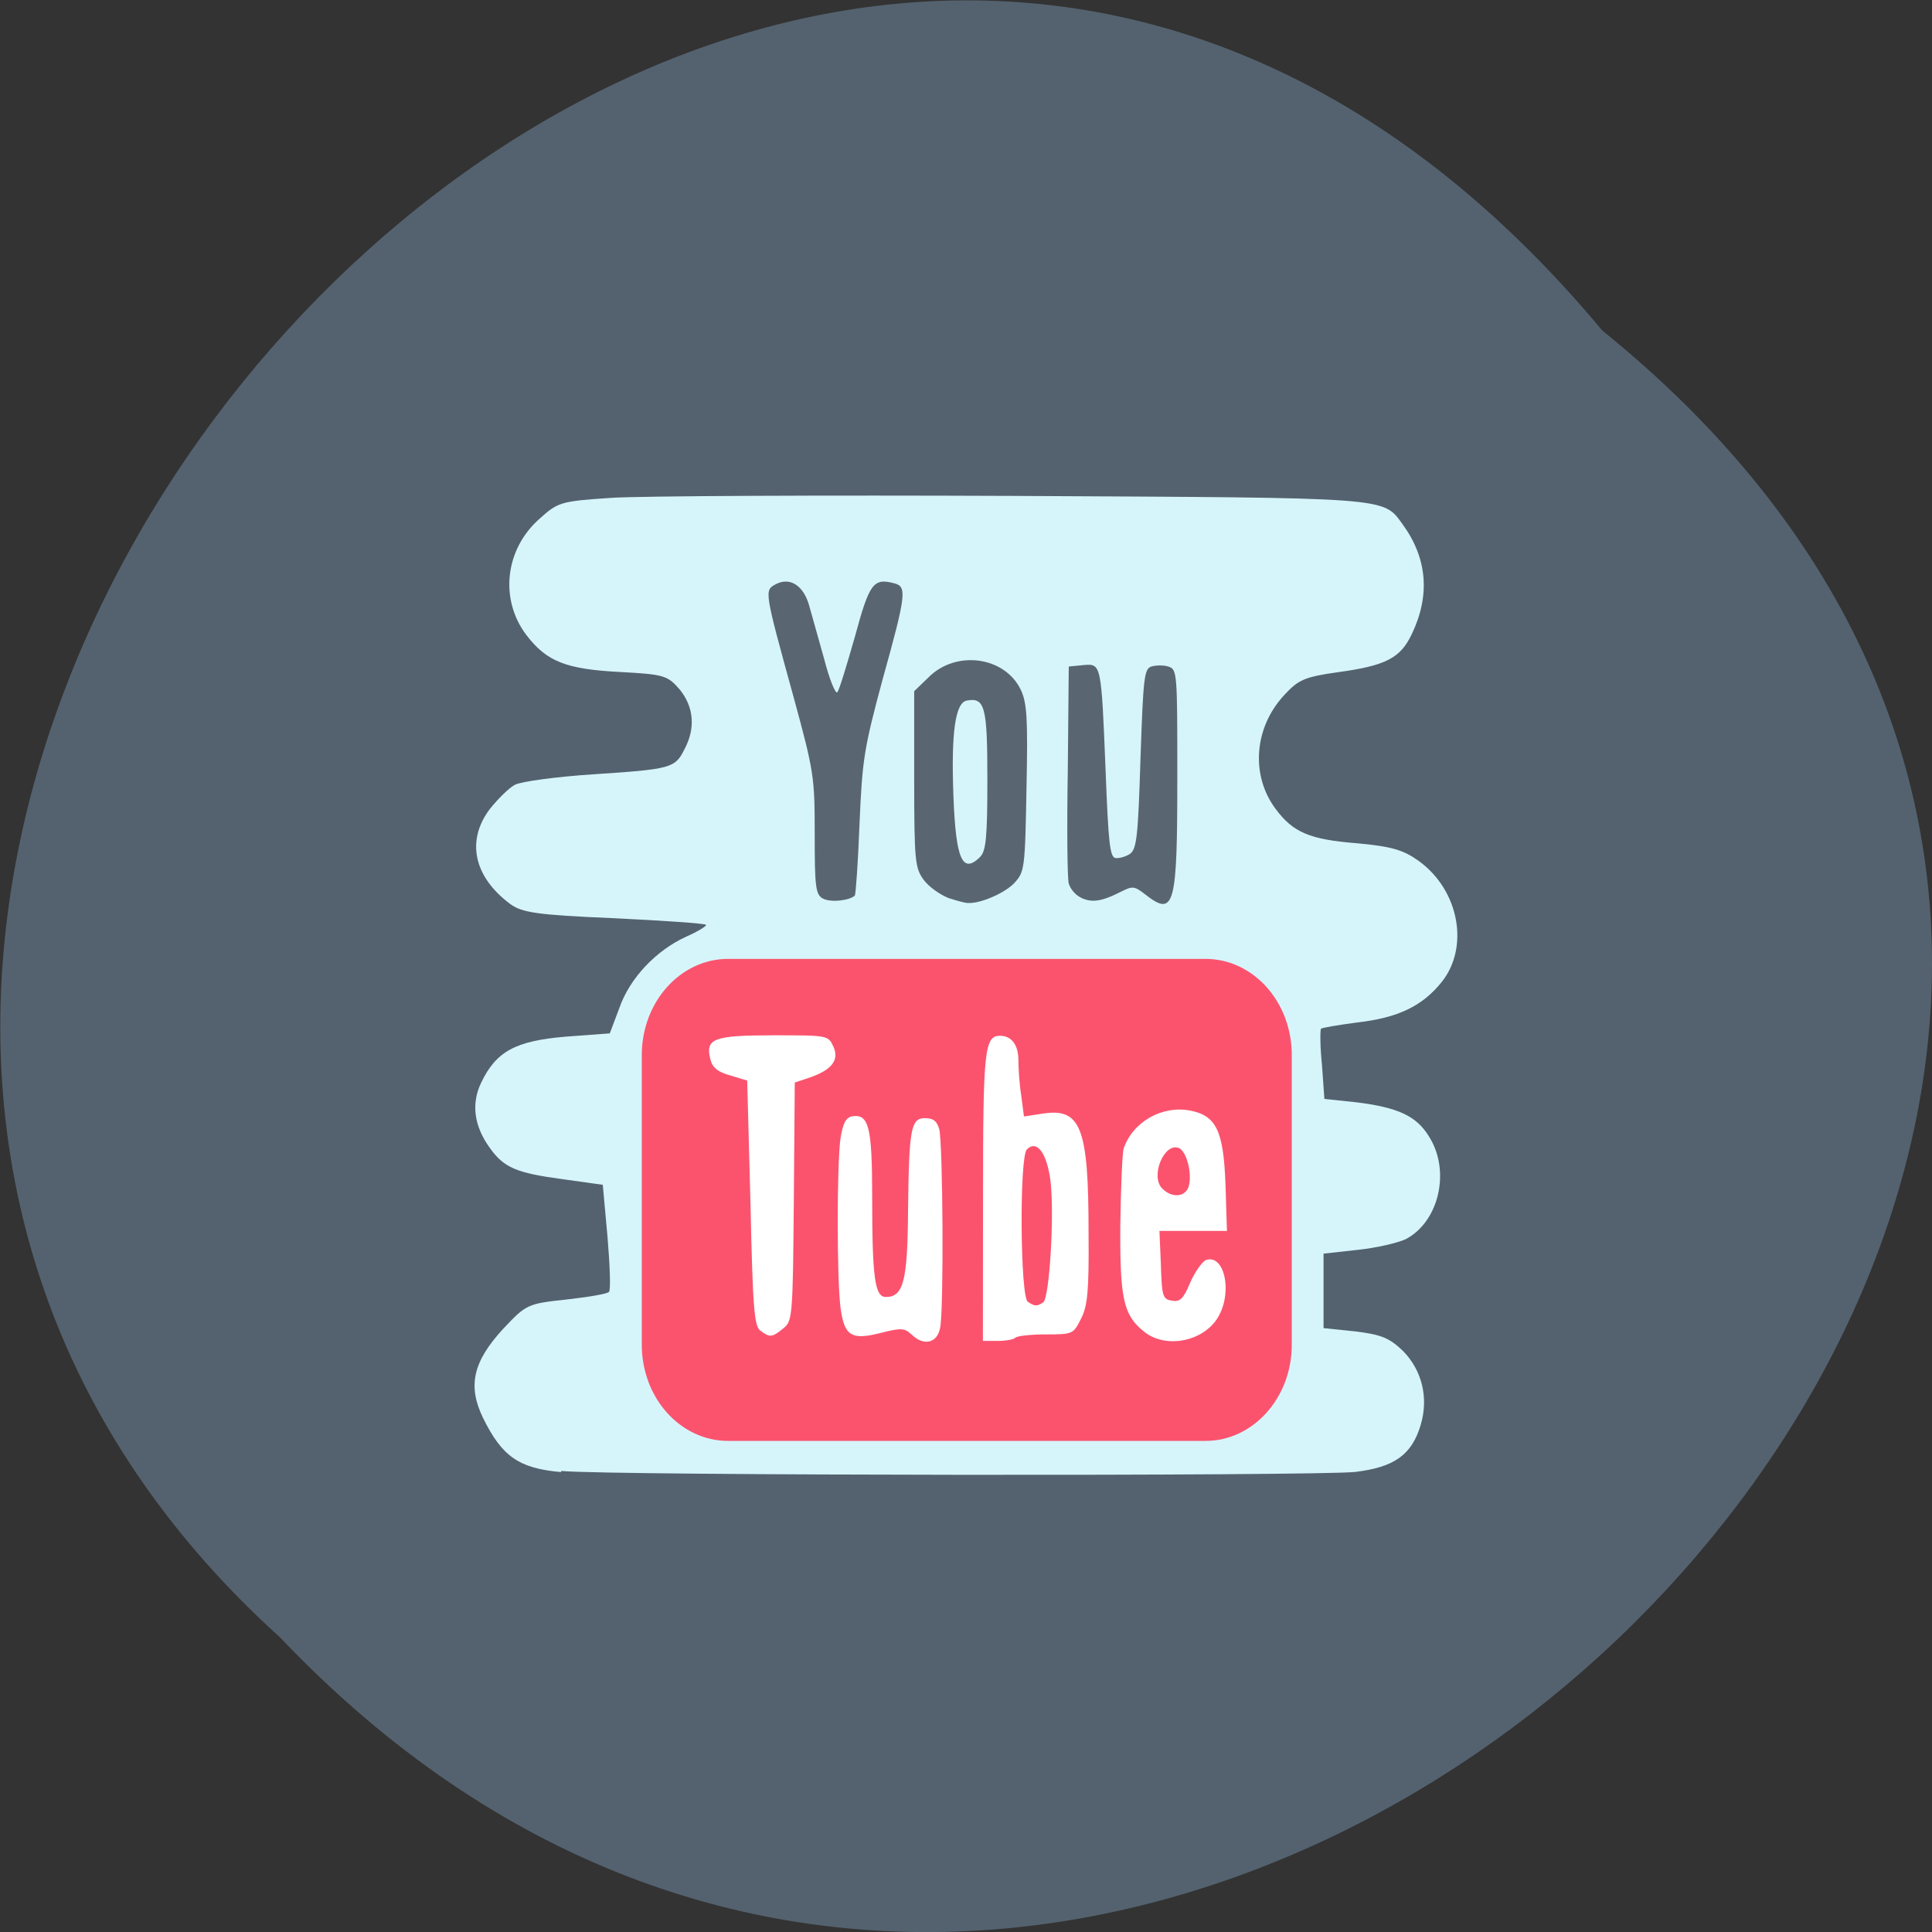 <svg xmlns="http://www.w3.org/2000/svg" viewBox="0 0 16 16"><rect x="0" y="0" width="16" height="16" fill="#333333" stroke="none"/><path d="m 13.27 2.738 c 8.117 6.551 -3.766 18.383 -10.949 10.824 c -7.199 -6.504 4.04 -19.12 10.949 -10.824" fill="#54626f"/><path d="m 4.645 12.191 c -0.348 -0.031 -0.488 -0.129 -0.645 -0.449 c -0.129 -0.266 -0.082 -0.465 0.164 -0.734 c 0.195 -0.207 0.203 -0.211 0.527 -0.246 c 0.18 -0.02 0.34 -0.047 0.352 -0.063 c 0.016 -0.012 0.008 -0.219 -0.012 -0.457 l -0.039 -0.43 l -0.336 -0.047 c -0.379 -0.051 -0.484 -0.094 -0.602 -0.262 c -0.129 -0.18 -0.152 -0.363 -0.07 -0.535 c 0.125 -0.262 0.285 -0.348 0.703 -0.383 l 0.363 -0.027 l 0.078 -0.207 c 0.086 -0.25 0.305 -0.48 0.555 -0.594 c 0.098 -0.043 0.172 -0.09 0.164 -0.098 c -0.012 -0.012 -0.355 -0.035 -0.766 -0.055 c -0.641 -0.027 -0.758 -0.047 -0.855 -0.117 c -0.305 -0.227 -0.367 -0.527 -0.168 -0.789 c 0.066 -0.082 0.16 -0.176 0.207 -0.199 c 0.051 -0.027 0.34 -0.066 0.641 -0.086 c 0.652 -0.043 0.684 -0.051 0.762 -0.207 c 0.094 -0.176 0.078 -0.352 -0.039 -0.496 c -0.102 -0.117 -0.129 -0.125 -0.496 -0.145 c -0.445 -0.023 -0.605 -0.086 -0.773 -0.305 c -0.223 -0.293 -0.18 -0.707 0.105 -0.961 c 0.156 -0.141 0.176 -0.148 0.598 -0.176 c 0.242 -0.016 1.746 -0.023 3.344 -0.016 c 3.137 0.016 3.043 0.008 3.211 0.238 c 0.203 0.281 0.227 0.586 0.074 0.906 c -0.094 0.199 -0.215 0.262 -0.613 0.316 c -0.277 0.039 -0.328 0.063 -0.445 0.191 c -0.25 0.27 -0.277 0.664 -0.07 0.941 c 0.145 0.195 0.281 0.254 0.68 0.285 c 0.285 0.027 0.379 0.055 0.508 0.148 c 0.332 0.242 0.418 0.711 0.188 1 c -0.16 0.199 -0.359 0.297 -0.703 0.336 c -0.152 0.02 -0.285 0.043 -0.297 0.051 c -0.008 0.012 -0.008 0.145 0.008 0.301 l 0.02 0.281 l 0.258 0.027 c 0.352 0.043 0.504 0.113 0.609 0.285 c 0.18 0.285 0.082 0.703 -0.191 0.848 c -0.063 0.031 -0.246 0.074 -0.402 0.09 l -0.281 0.031 v 0.617 l 0.262 0.027 c 0.219 0.027 0.285 0.055 0.398 0.164 c 0.156 0.16 0.211 0.387 0.145 0.609 c -0.074 0.25 -0.219 0.352 -0.543 0.391 c -0.348 0.035 -6.148 0.031 -6.574 -0.008" fill="#d6f5fb"/><g fill="#596672"><path d="m 6.813 7.441 c -0.059 -0.035 -0.066 -0.102 -0.066 -0.527 c 0 -0.477 -0.004 -0.516 -0.176 -1.145 c -0.242 -0.879 -0.242 -0.879 -0.148 -0.93 c 0.117 -0.063 0.23 0.008 0.277 0.172 c 0.023 0.078 0.078 0.281 0.125 0.445 c 0.043 0.168 0.094 0.293 0.109 0.277 c 0.016 -0.016 0.078 -0.223 0.145 -0.457 c 0.121 -0.445 0.152 -0.492 0.328 -0.445 c 0.105 0.027 0.098 0.094 -0.098 0.797 c -0.156 0.578 -0.168 0.668 -0.191 1.199 c -0.012 0.313 -0.031 0.582 -0.039 0.59 c -0.047 0.043 -0.207 0.059 -0.266 0.023"/><path d="m 7.848 7.434 c -0.066 -0.027 -0.156 -0.09 -0.199 -0.148 c -0.07 -0.098 -0.078 -0.148 -0.078 -0.832 v -0.73 l 0.117 -0.113 c 0.227 -0.23 0.633 -0.176 0.766 0.102 c 0.051 0.109 0.059 0.234 0.047 0.816 c -0.012 0.672 -0.016 0.691 -0.102 0.785 c -0.078 0.082 -0.281 0.172 -0.387 0.164 c -0.02 0 -0.094 -0.02 -0.164 -0.043 m 0.27 -0.34 c 0.047 -0.047 0.059 -0.16 0.059 -0.637 c 0 -0.609 -0.02 -0.684 -0.172 -0.656 c -0.094 0.02 -0.129 0.266 -0.109 0.793 c 0.02 0.523 0.074 0.648 0.223 0.5"/><path d="m 8.953 7.434 c -0.047 -0.02 -0.09 -0.074 -0.102 -0.117 c -0.012 -0.039 -0.016 -0.461 -0.008 -0.934 l 0.008 -0.863 l 0.121 -0.012 c 0.148 -0.012 0.148 -0.02 0.184 0.871 c 0.023 0.598 0.035 0.719 0.082 0.727 c 0.031 0.004 0.086 -0.012 0.121 -0.035 c 0.055 -0.043 0.066 -0.145 0.086 -0.789 c 0.023 -0.676 0.031 -0.742 0.09 -0.762 c 0.039 -0.012 0.102 -0.012 0.141 0 c 0.074 0.023 0.074 0.055 0.074 0.922 c 0 1.063 -0.023 1.156 -0.266 0.965 c -0.09 -0.07 -0.105 -0.07 -0.199 -0.023 c -0.16 0.082 -0.242 0.094 -0.332 0.051"/></g><path d="m 6.03 7.941 h 3.953 c 0.395 0 0.715 0.355 0.715 0.797 v 2.398 c 0 0.441 -0.32 0.797 -0.715 0.797 h -3.953 c -0.395 0 -0.715 -0.355 -0.715 -0.797 v -2.398 c 0 -0.441 0.32 -0.797 0.715 -0.797" fill="#fb536e"/><g fill="#fff"><path d="m 6.297 11.02 c -0.051 -0.039 -0.063 -0.184 -0.082 -1.059 l -0.027 -1.012 l -0.141 -0.043 c -0.102 -0.027 -0.148 -0.066 -0.164 -0.133 c -0.043 -0.172 0.023 -0.199 0.523 -0.199 c 0.449 0 0.453 0 0.496 0.094 c 0.051 0.113 -0.016 0.195 -0.203 0.258 l -0.117 0.039 l -0.008 0.988 c -0.008 0.953 -0.012 0.988 -0.086 1.047 c -0.094 0.078 -0.113 0.078 -0.191 0.02"/><path d="m 7.547 11.05 c -0.055 -0.051 -0.082 -0.055 -0.25 -0.012 c -0.246 0.063 -0.305 0.027 -0.336 -0.207 c -0.031 -0.234 -0.031 -1.195 0 -1.406 c 0.02 -0.121 0.043 -0.168 0.094 -0.18 c 0.141 -0.023 0.168 0.086 0.168 0.672 c 0 0.672 0.023 0.824 0.113 0.824 c 0.145 0 0.18 -0.129 0.184 -0.711 c 0.008 -0.684 0.023 -0.77 0.141 -0.77 c 0.066 0 0.098 0.023 0.117 0.09 c 0.031 0.117 0.039 1.492 0.008 1.645 c -0.023 0.129 -0.137 0.156 -0.238 0.055"/><path d="m 8.141 9.914 c 0 -1.219 0.012 -1.336 0.141 -1.336 c 0.094 0 0.152 0.074 0.152 0.203 c 0 0.066 0.008 0.195 0.023 0.289 l 0.023 0.176 l 0.152 -0.023 c 0.32 -0.051 0.383 0.113 0.383 0.984 c 0.004 0.488 -0.008 0.609 -0.063 0.715 c -0.063 0.125 -0.066 0.129 -0.289 0.129 c -0.125 0 -0.238 0.012 -0.254 0.027 c -0.016 0.016 -0.082 0.027 -0.148 0.027 h -0.121 m 0.5 -0.32 c 0.051 -0.035 0.094 -0.73 0.059 -1.012 c -0.031 -0.227 -0.113 -0.336 -0.195 -0.254 c -0.063 0.063 -0.055 1.223 0.008 1.262 c 0.059 0.039 0.074 0.039 0.129 0.004"/><path d="m 9.477 11.03 c -0.172 -0.137 -0.203 -0.266 -0.199 -0.883 c 0.004 -0.305 0.016 -0.59 0.027 -0.633 c 0.074 -0.223 0.32 -0.363 0.555 -0.316 c 0.215 0.043 0.273 0.172 0.289 0.613 l 0.012 0.383 h -0.559 l 0.012 0.281 c 0.008 0.266 0.016 0.285 0.094 0.297 c 0.066 0.012 0.094 -0.02 0.148 -0.148 c 0.039 -0.09 0.098 -0.172 0.129 -0.188 c 0.148 -0.055 0.223 0.242 0.113 0.453 c -0.109 0.215 -0.434 0.289 -0.621 0.141 m 0.367 -1.203 c 0.031 -0.105 -0.016 -0.293 -0.082 -0.32 c -0.121 -0.047 -0.238 0.234 -0.137 0.336 c 0.082 0.082 0.191 0.07 0.219 -0.016"/></g></svg>